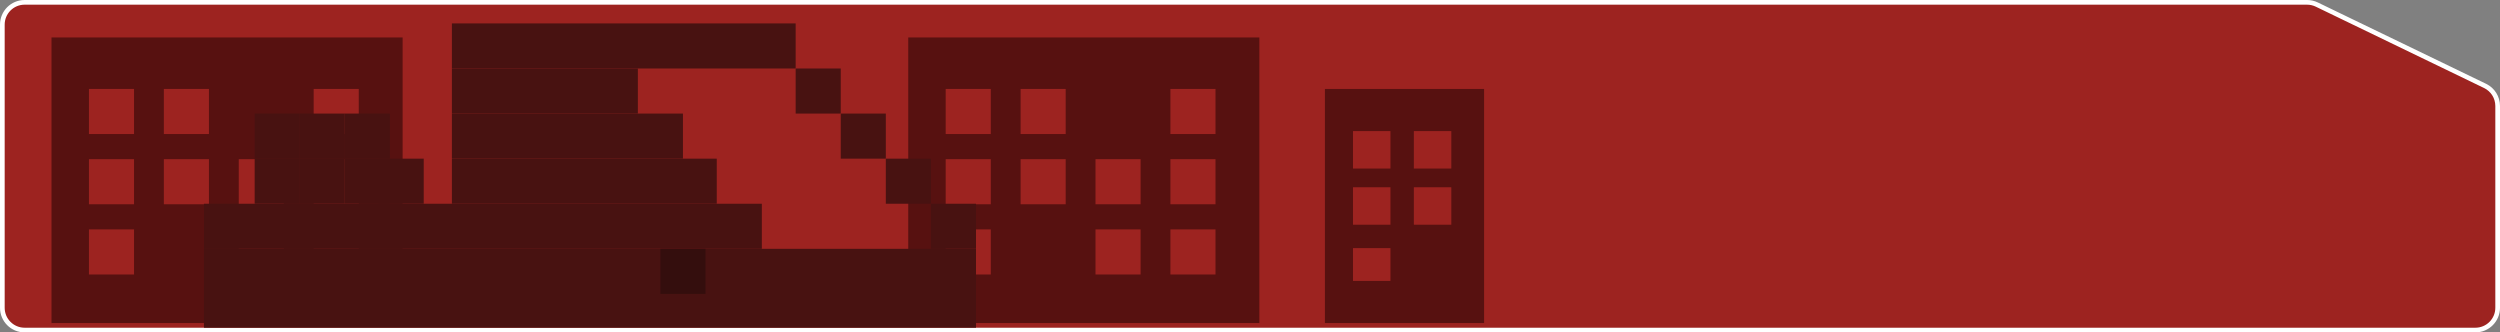 <svg width="534" height="71" viewBox="0 0 534 71" fill="none" xmlns="http://www.w3.org/2000/svg">
<rect x="0" y="0" width="534" height="71" fill="#808080" stroke="none"/>
<path d="M0.5 5.257C0.5 2.63 2.63 0.5 5.257 0.5H492.796C493.513 0.5 494.221 0.662 494.866 0.974L530.813 18.35C532.456 19.144 533.5 20.808 533.5 22.633V65.743C533.5 68.37 531.37 70.5 528.743 70.5H5.257C2.63 70.5 0.5 68.37 0.5 65.743V5.257Z" fill="#9D2320" stroke="white"/>
<rect x="194" y="8" width="75" height="61" fill="#571110"/>
<rect x="283" y="19" width="34" height="50" fill="#571110"/>
<rect x="202" y="28.63" width="9.63" height="9.63" transform="rotate(-90 202 28.63)" fill="#9D2320"/>
<rect x="289" y="36" width="8" height="8" transform="rotate(-90 289 36)" fill="#9D2320"/>
<rect x="202" y="43.63" width="9.63" height="9.63" transform="rotate(-90 202 43.63)" fill="#9D2320"/>
<rect x="289" y="48" width="8" height="8" transform="rotate(-90 289 48)" fill="#9D2320"/>
<rect x="202" y="58.63" width="9.63" height="9.63" transform="rotate(-90 202 58.63)" fill="#9D2320"/>
<rect x="289" y="60" width="7" height="8" transform="rotate(-90 289 60)" fill="#9D2320"/>
<rect x="234" y="28.63" width="9.63" height="9.63" transform="rotate(-90 234 28.63)" fill="#571110"/>
<rect x="234" y="43.63" width="9.63" height="9.63" transform="rotate(-90 234 43.63)" fill="#9D2320"/>
<rect x="234" y="58.63" width="9.63" height="9.63" transform="rotate(-90 234 58.63)" fill="#9D2320"/>
<rect x="218" y="28.63" width="9.63" height="9.63" transform="rotate(-90 218 28.63)" fill="#9D2320"/>
<rect x="302" y="36" width="8" height="8" transform="rotate(-90 302 36)" fill="#9D2320"/>
<rect x="218" y="43.63" width="9.63" height="9.63" transform="rotate(-90 218 43.63)" fill="#9D2320"/>
<rect x="302" y="48" width="8" height="8" transform="rotate(-90 302 48)" fill="#9D2320"/>
<rect x="218" y="58.63" width="9.63" height="9.63" transform="rotate(-90 218 58.63)" fill="#571110"/>
<rect x="302" y="60" width="7" height="8" transform="rotate(-90 302 60)" fill="#571110"/>
<rect x="250" y="28.63" width="9.63" height="9.63" transform="rotate(-90 250 28.63)" fill="#9D2320"/>
<rect x="250" y="43.63" width="9.63" height="9.63" transform="rotate(-90 250 43.63)" fill="#9D2320"/>
<rect x="250" y="58.63" width="9.63" height="9.63" transform="rotate(-90 250 58.63)" fill="#9D2320"/>
<rect x="11" y="8" width="75" height="61" fill="#571110"/>
<rect x="19" y="28.63" width="9.63" height="9.63" transform="rotate(-90 19 28.63)" fill="#9D2320"/>
<rect x="19" y="43.63" width="9.63" height="9.63" transform="rotate(-90 19 43.63)" fill="#9D2320"/>
<rect x="19" y="58.63" width="9.63" height="9.63" transform="rotate(-90 19 58.63)" fill="#9D2320"/>
<rect x="51" y="43.63" width="9.63" height="9.63" transform="rotate(-90 51 43.63)" fill="#9D2320"/>
<rect x="51" y="58.63" width="9.63" height="9.63" transform="rotate(-90 51 58.63)" fill="#9D2320"/>
<rect x="35" y="28.63" width="9.63" height="9.63" transform="rotate(-90 35 28.63)" fill="#9D2320"/>
<rect x="35" y="43.63" width="9.63" height="9.63" transform="rotate(-90 35 43.63)" fill="#9D2320"/>
<rect x="67" y="28.63" width="9.63" height="9.63" transform="rotate(-90 67 28.63)" fill="#9D2320"/>
<rect x="67" y="43.63" width="9.63" height="9.63" transform="rotate(-90 67 43.63)" fill="#9D2320"/>
<rect x="67" y="58.63" width="9.63" height="9.63" transform="rotate(-90 67 58.63)" fill="#9D2320"/>
<rect x="198.841" y="53.148" width="9.63" height="9.63" transform="rotate(-90 198.841 53.148)" fill="#481211"/>
<rect x="189.21" y="43.519" width="9.63" height="9.63" transform="rotate(-90 189.21 43.519)" fill="#481211"/>
<rect x="179.582" y="33.888" width="9.63" height="9.63" transform="rotate(-90 179.582 33.888)" fill="#481211"/>
<rect x="73.655" y="43.519" width="9.63" height="9.63" transform="rotate(-90 73.655 43.519)" fill="#481211"/>
<rect x="80.877" y="43.519" width="9.63" height="9.63" transform="rotate(-90 80.877 43.519)" fill="#481211"/>
<rect x="73.655" y="33.888" width="9.63" height="9.63" transform="rotate(-90 73.655 33.888)" fill="#481211"/>
<rect x="64.024" y="43.519" width="9.63" height="9.63" transform="rotate(-90 64.024 43.519)" fill="#481211"/>
<rect x="64.024" y="33.888" width="9.63" height="9.63" transform="rotate(-90 64.024 33.888)" fill="#481211"/>
<rect x="54.395" y="43.519" width="9.63" height="9.63" transform="rotate(-90 54.395 43.519)" fill="#481211"/>
<rect x="54.395" y="33.888" width="9.63" height="9.63" transform="rotate(-90 54.395 33.888)" fill="#481211"/>
<rect x="169.952" y="24.26" width="9.63" height="9.63" transform="rotate(-90 169.952 24.26)" fill="#481211"/>
<path d="M96.525 14.63L96.525 5L169.952 5L169.952 14.63L96.525 14.63Z" fill="#481211"/>
<path d="M96.525 24.26L96.525 14.63L136.248 14.63L136.248 24.26L96.525 24.26Z" fill="#481211"/>
<path d="M96.525 33.888L96.525 24.259L145.878 24.259L145.878 33.888L96.525 33.888Z" fill="#481211"/>
<path d="M96.525 43.519L96.525 33.889L153.1 33.889L153.1 43.519L96.525 43.519Z" fill="#481211"/>
<path d="M43.561 53.148L43.561 43.519L162.729 43.519L162.729 53.148L43.561 53.148Z" fill="#481211"/>
<path d="M208.471 70L43.562 70L43.562 53.148L208.471 53.148L208.471 70Z" fill="#481211"/>
<rect x="141.063" y="62.779" width="9.63" height="9.63" transform="rotate(-90 141.063 62.779)" fill="#340E0D"/>
</svg>
